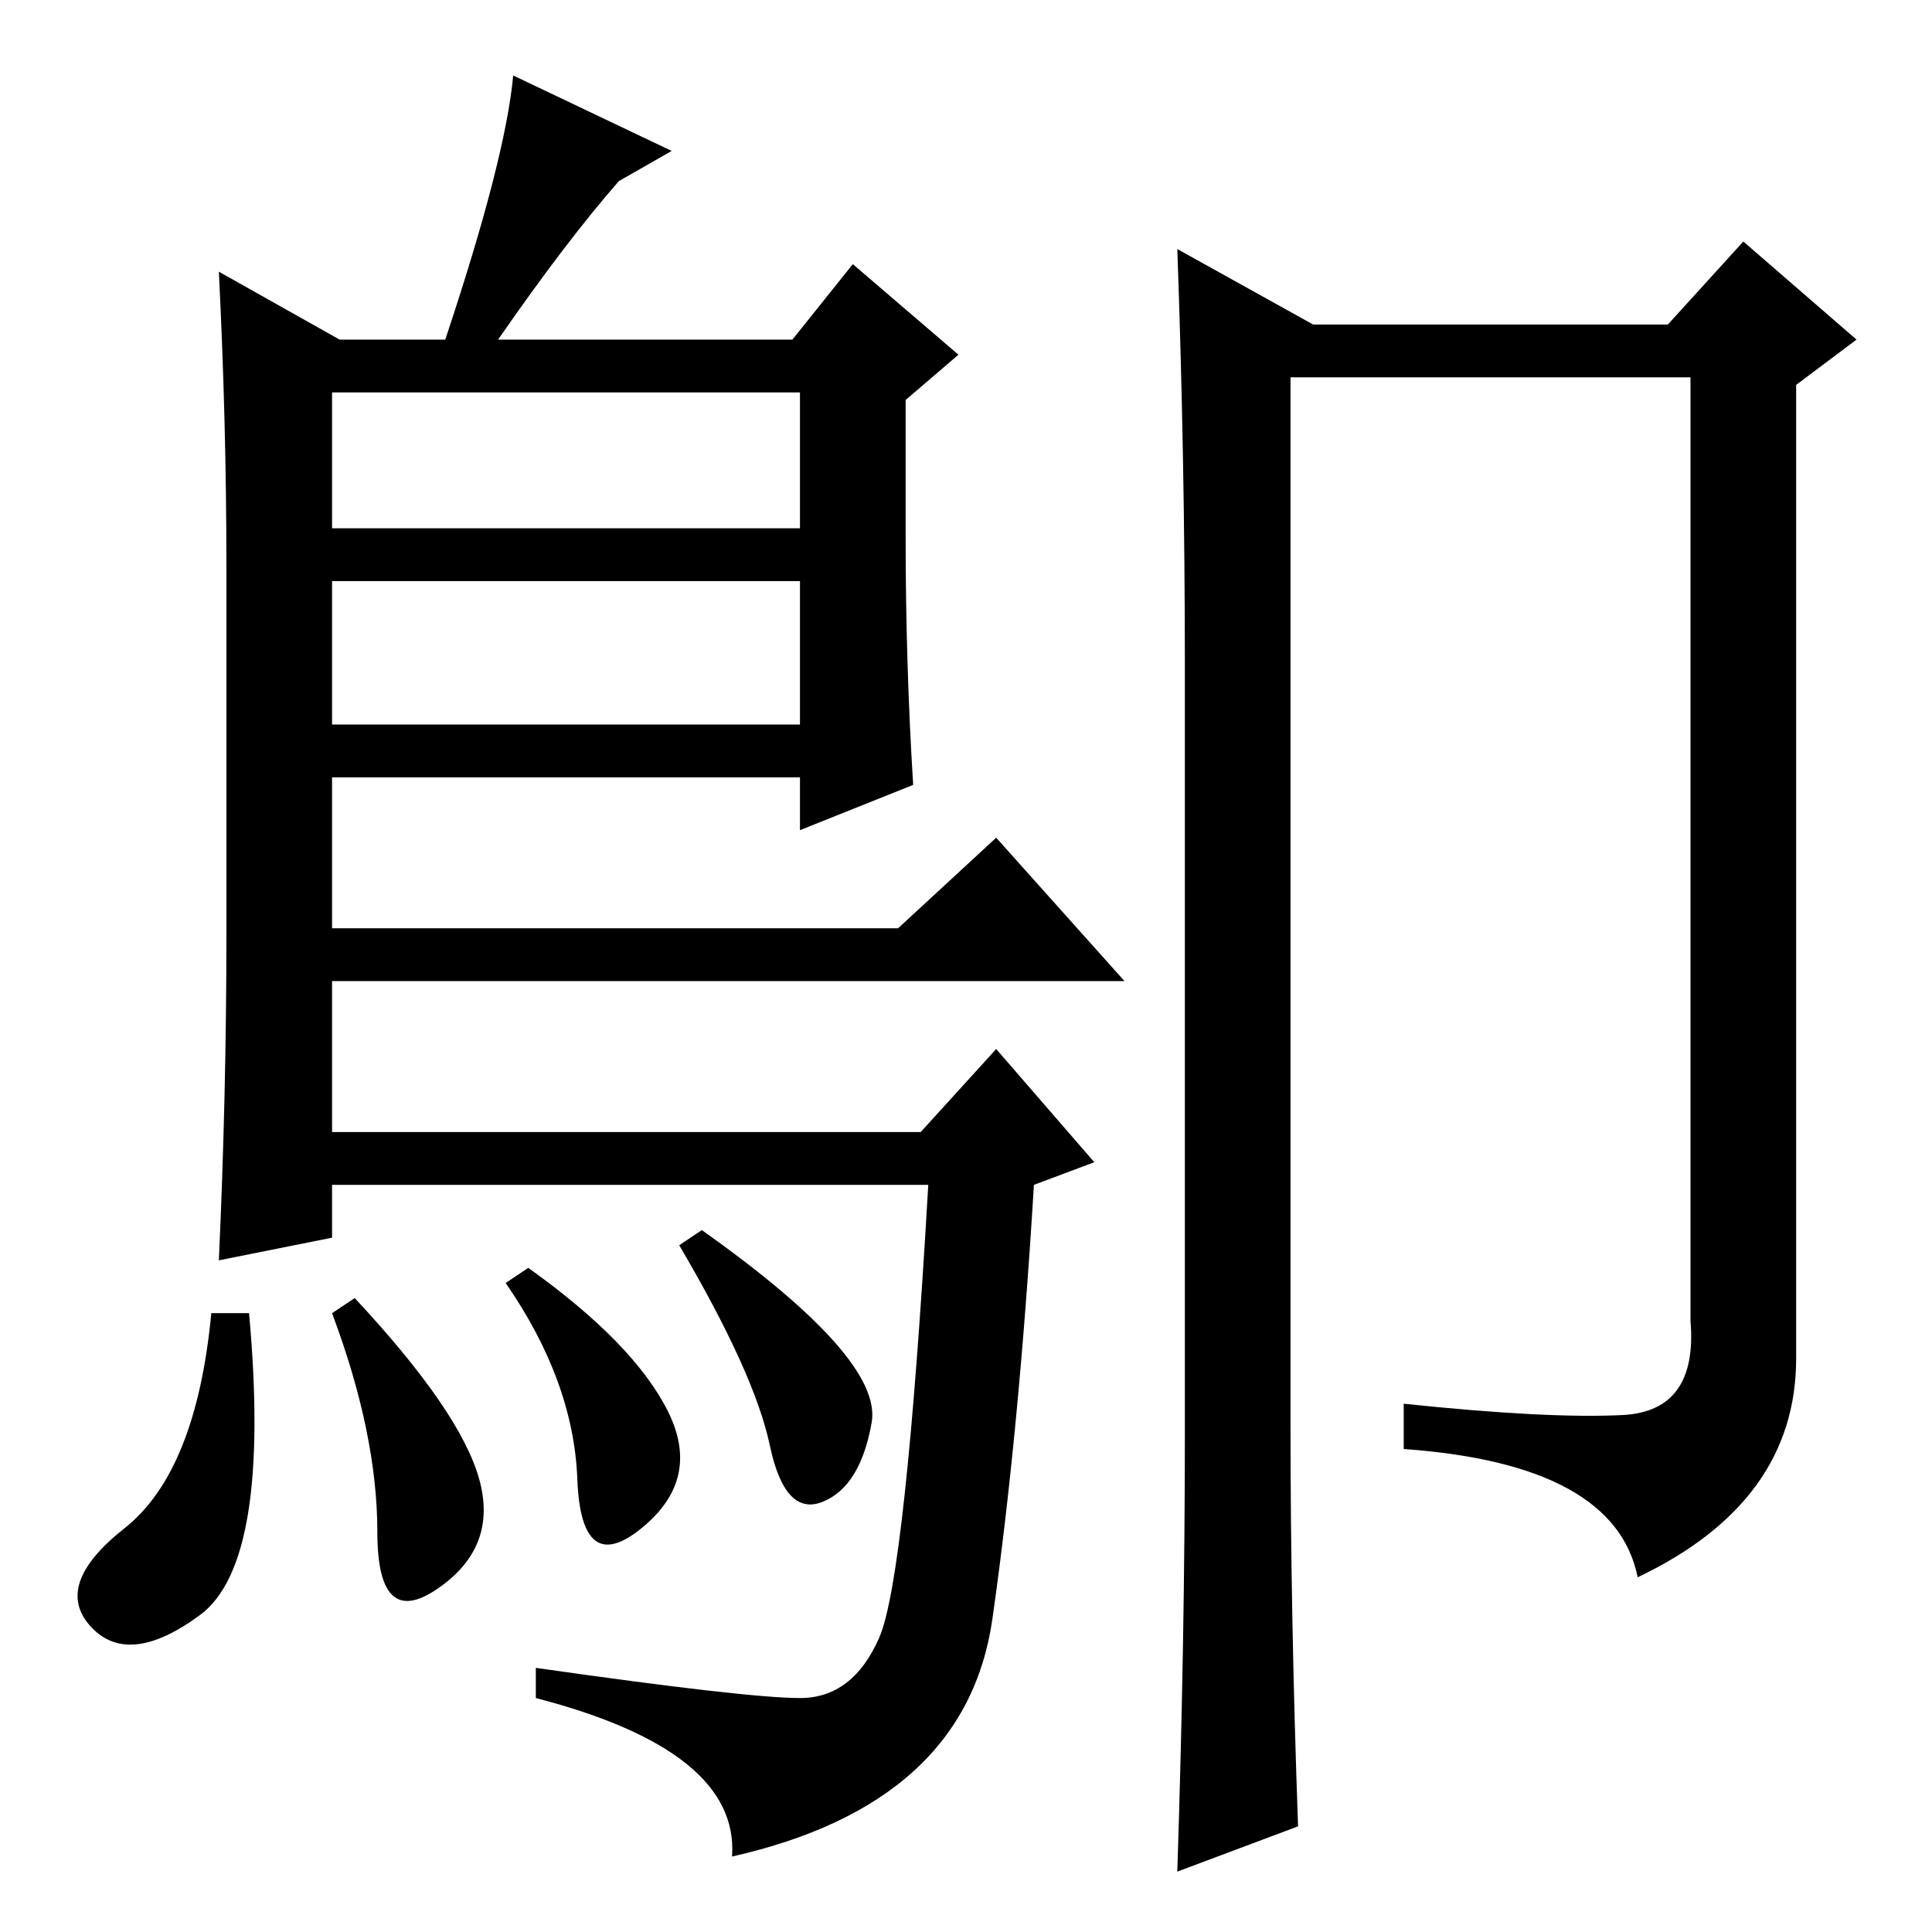 <?xml version="1.0" standalone="no"?>
<!DOCTYPE svg PUBLIC "-//W3C//DTD SVG 1.1//EN" "http://www.w3.org/Graphics/SVG/1.1/DTD/svg11.dtd" >
<svg xmlns="http://www.w3.org/2000/svg" xmlns:xlink="http://www.w3.org/1999/xlink" version="1.1" viewBox="0 -36 256 256">
  <g transform="matrix(1 0 0 -1 0 220)">
   <path fill="currentColor"
d="M44 204v-18h62v18h-62zM44 179v-19h62v19h-62zM45 211h14q8 24 9 35l21 -10l-7 -4q-7 -8 -16 -21h39l8 10l14 -12l-7 -6v-18q0 -17 1 -33l-15 -6v7h-62v-20h75l13 12l17 -19h-105v-20h78l10 11l13 -15l-8 -3q-2 -33 -5.5 -57.5t-34.5 -31.5q1 14 -26 21v4q28 -4 35 -4
t10.5 8t6.5 60h-79v-7l-15 -3q1 22 1 43v49q0 19 -1 39zM76.5 60q-0.5 13 -9.5 26l3 2q14 -10 18.5 -19t-3.5 -15.5t-8.5 6.5zM93 93q24 -17 22.5 -25.5t-6.5 -10.5t-7 7.5t-12 26.5zM26.5 42q-9.5 -7 -14.5 -1.5t4.5 13t11.5 28.5h5q3 -33 -6.5 -40zM44 82l3 2
q14 -15 16.5 -24t-5.5 -14.5t-8 7.5t-6 29zM157 66v102q0 27 -1 55l18 -10h47l10 11l15 -13l-8 -6v-129q0 -19 -21 -29q-3 15 -31 17v6q19 -2 29 -1.5t9 12.5v125h-53v-139q0 -25 1 -53l-16 -6q1 31 1 58z" />
  </g>

</svg>

